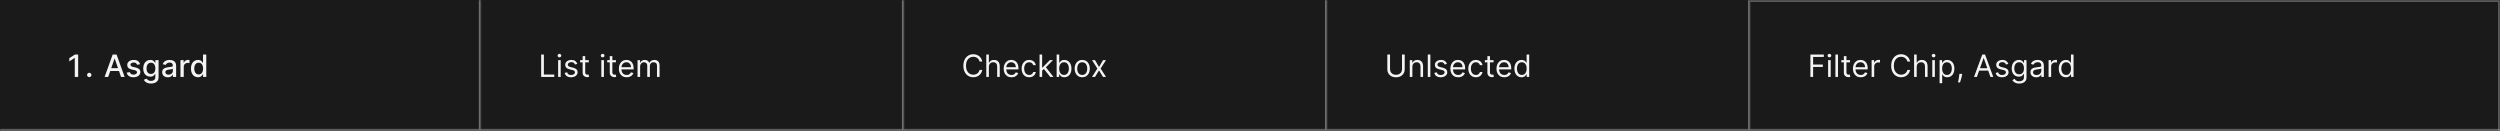 <svg width="1300" height="68" viewBox="0 0 1300 68" fill="none" xmlns="http://www.w3.org/2000/svg">
<mask id="path-1-inside-1_1637_8119" fill="white">
<path d="M0 0H1300V68H0V0Z"/>
</mask>
<path d="M0 0H1300V68H0V0Z" fill="#1A1A1A"/>
<path d="M1300 67H0V69H1300V67Z" fill="white" fill-opacity="0.3" mask="url(#path-1-inside-1_1637_8119)"/>
<mask id="path-3-inside-2_1637_8119" fill="white">
<path d="M0 0H250V68H0V0Z"/>
</mask>
<path d="M249 0V68H251V0H249Z" fill="#707070" mask="url(#path-3-inside-2_1637_8119)"/>
<path d="M40.645 28.364V40H38.884V30.125H38.816L36.032 31.943V30.261L38.935 28.364H40.645ZM46.414 40.108C46.103 40.108 45.836 39.998 45.613 39.778C45.389 39.555 45.278 39.286 45.278 38.972C45.278 38.661 45.389 38.396 45.613 38.176C45.836 37.953 46.103 37.841 46.414 37.841C46.724 37.841 46.992 37.953 47.215 38.176C47.438 38.396 47.55 38.661 47.55 38.972C47.55 39.18 47.497 39.371 47.391 39.545C47.289 39.716 47.153 39.852 46.982 39.955C46.812 40.057 46.622 40.108 46.414 40.108ZM56.261 40H54.398L58.585 28.364H60.614L64.801 40H62.938L59.648 30.477H59.557L56.261 40ZM56.574 35.443H62.619V36.92H56.574V35.443ZM72.822 33.403L71.283 33.676C71.218 33.479 71.116 33.292 70.976 33.114C70.84 32.936 70.654 32.79 70.419 32.676C70.184 32.562 69.891 32.506 69.538 32.506C69.057 32.506 68.656 32.614 68.334 32.83C68.012 33.042 67.851 33.316 67.851 33.653C67.851 33.945 67.959 34.18 68.175 34.358C68.391 34.536 68.739 34.682 69.22 34.795L70.606 35.114C71.41 35.299 72.008 35.585 72.402 35.972C72.796 36.358 72.993 36.86 72.993 37.477C72.993 38 72.841 38.466 72.538 38.875C72.239 39.28 71.82 39.599 71.283 39.83C70.749 40.061 70.129 40.176 69.425 40.176C68.447 40.176 67.65 39.968 67.033 39.551C66.415 39.131 66.037 38.534 65.896 37.761L67.538 37.511C67.641 37.939 67.851 38.263 68.169 38.483C68.487 38.699 68.902 38.807 69.413 38.807C69.97 38.807 70.415 38.691 70.749 38.46C71.082 38.225 71.249 37.939 71.249 37.602C71.249 37.33 71.146 37.1 70.942 36.915C70.741 36.729 70.432 36.589 70.016 36.494L68.538 36.17C67.724 35.985 67.122 35.689 66.731 35.284C66.345 34.879 66.152 34.365 66.152 33.744C66.152 33.229 66.296 32.778 66.584 32.392C66.872 32.006 67.269 31.704 67.777 31.489C68.285 31.269 68.866 31.159 69.521 31.159C70.465 31.159 71.207 31.364 71.749 31.773C72.29 32.178 72.648 32.722 72.822 33.403ZM78.52 43.438C77.827 43.438 77.23 43.347 76.73 43.165C76.234 42.983 75.829 42.742 75.514 42.443C75.2 42.148 74.965 41.826 74.81 41.477L76.27 40.875C76.372 41.034 76.508 41.206 76.679 41.392C76.853 41.578 77.088 41.737 77.383 41.869C77.683 42.002 78.067 42.068 78.537 42.068C79.181 42.068 79.713 41.913 80.133 41.602C80.554 41.292 80.764 40.799 80.764 40.125V38.409H80.656C80.554 38.595 80.406 38.801 80.213 39.028C80.024 39.256 79.762 39.453 79.429 39.619C79.096 39.786 78.662 39.869 78.128 39.869C77.438 39.869 76.817 39.708 76.264 39.386C75.715 39.061 75.279 38.581 74.957 37.949C74.639 37.312 74.48 36.53 74.48 35.602C74.48 34.674 74.637 33.879 74.952 33.216C75.27 32.553 75.706 32.045 76.258 31.693C76.812 31.337 77.438 31.159 78.139 31.159C78.681 31.159 79.118 31.25 79.452 31.432C79.785 31.61 80.044 31.818 80.23 32.057C80.419 32.295 80.565 32.506 80.668 32.688H80.793V31.273H82.457V40.193C82.457 40.936 82.283 41.545 81.935 42.023C81.586 42.504 81.115 42.86 80.52 43.091C79.929 43.322 79.262 43.438 78.52 43.438ZM78.503 38.46C78.992 38.46 79.404 38.347 79.742 38.119C80.082 37.888 80.34 37.559 80.514 37.131C80.692 36.699 80.781 36.182 80.781 35.58C80.781 34.992 80.694 34.475 80.52 34.028C80.346 33.581 80.09 33.233 79.753 32.983C79.416 32.729 78.999 32.602 78.503 32.602C77.992 32.602 77.565 32.735 77.224 33C76.883 33.261 76.626 33.617 76.452 34.068C76.281 34.519 76.196 35.023 76.196 35.58C76.196 36.151 76.283 36.653 76.457 37.085C76.632 37.517 76.889 37.854 77.23 38.097C77.575 38.339 77.999 38.46 78.503 38.46ZM87.276 40.193C86.722 40.193 86.222 40.091 85.776 39.886C85.329 39.678 84.974 39.377 84.713 38.983C84.456 38.589 84.327 38.106 84.327 37.534C84.327 37.042 84.421 36.636 84.611 36.318C84.8 36 85.056 35.748 85.378 35.562C85.7 35.377 86.06 35.237 86.457 35.142C86.855 35.047 87.26 34.975 87.673 34.926C88.196 34.865 88.62 34.816 88.946 34.778C89.272 34.737 89.508 34.67 89.656 34.58C89.804 34.489 89.878 34.341 89.878 34.136V34.097C89.878 33.6 89.738 33.216 89.457 32.943C89.181 32.67 88.768 32.534 88.219 32.534C87.647 32.534 87.196 32.661 86.867 32.915C86.541 33.165 86.315 33.443 86.19 33.75L84.594 33.386C84.783 32.856 85.06 32.428 85.423 32.102C85.791 31.773 86.213 31.534 86.69 31.386C87.168 31.235 87.669 31.159 88.196 31.159C88.544 31.159 88.914 31.201 89.304 31.284C89.698 31.364 90.065 31.511 90.406 31.727C90.751 31.943 91.033 32.252 91.253 32.653C91.472 33.051 91.582 33.568 91.582 34.205V40H89.923V38.807H89.855C89.745 39.026 89.581 39.242 89.361 39.455C89.141 39.667 88.859 39.843 88.514 39.983C88.169 40.123 87.757 40.193 87.276 40.193ZM87.645 38.83C88.115 38.83 88.516 38.737 88.849 38.551C89.187 38.365 89.442 38.123 89.617 37.824C89.794 37.521 89.883 37.197 89.883 36.852V35.727C89.823 35.788 89.706 35.845 89.531 35.898C89.361 35.947 89.166 35.99 88.946 36.028C88.726 36.062 88.512 36.095 88.304 36.125C88.096 36.151 87.921 36.174 87.781 36.193C87.452 36.235 87.151 36.305 86.878 36.403C86.609 36.502 86.393 36.644 86.23 36.83C86.071 37.011 85.992 37.254 85.992 37.557C85.992 37.977 86.147 38.295 86.457 38.511C86.768 38.724 87.164 38.83 87.645 38.83ZM93.845 40V31.273H95.487V32.659H95.578C95.737 32.189 96.017 31.82 96.419 31.551C96.824 31.278 97.283 31.142 97.794 31.142C97.9 31.142 98.025 31.146 98.169 31.153C98.317 31.161 98.432 31.171 98.516 31.182V32.807C98.447 32.788 98.326 32.767 98.152 32.744C97.978 32.718 97.803 32.705 97.629 32.705C97.228 32.705 96.87 32.79 96.555 32.96C96.245 33.127 95.999 33.36 95.817 33.659C95.635 33.955 95.544 34.292 95.544 34.67V40H93.845ZM102.94 40.17C102.236 40.17 101.607 39.99 101.054 39.631C100.505 39.267 100.073 38.75 99.758 38.08C99.448 37.405 99.293 36.597 99.293 35.653C99.293 34.71 99.45 33.903 99.764 33.233C100.082 32.562 100.518 32.049 101.071 31.693C101.624 31.337 102.251 31.159 102.952 31.159C103.493 31.159 103.929 31.25 104.259 31.432C104.592 31.61 104.849 31.818 105.031 32.057C105.217 32.295 105.361 32.506 105.463 32.688H105.565V28.364H107.264V40H105.605V38.642H105.463C105.361 38.828 105.213 39.04 105.02 39.278C104.83 39.517 104.569 39.725 104.236 39.903C103.902 40.081 103.471 40.17 102.94 40.17ZM103.315 38.722C103.804 38.722 104.217 38.593 104.554 38.335C104.895 38.074 105.152 37.712 105.327 37.25C105.505 36.788 105.594 36.25 105.594 35.636C105.594 35.03 105.507 34.5 105.332 34.045C105.158 33.591 104.902 33.237 104.565 32.983C104.228 32.729 103.812 32.602 103.315 32.602C102.804 32.602 102.378 32.735 102.037 33C101.696 33.265 101.438 33.627 101.264 34.085C101.094 34.544 101.009 35.061 101.009 35.636C101.009 36.22 101.096 36.744 101.27 37.21C101.444 37.676 101.702 38.045 102.043 38.318C102.387 38.587 102.812 38.722 103.315 38.722Z" fill="white" fill-opacity="0.95"/>
<mask id="path-6-inside-3_1637_8119" fill="white">
<path d="M250 0H470V68H250V0Z"/>
</mask>
<path d="M469 0V68H471V0H469Z" fill="#707070" mask="url(#path-6-inside-3_1637_8119)"/>
<path d="M281.409 40V28.364H282.818V38.75H288.227V40H281.409ZM290.227 40V31.273H291.568V40H290.227ZM290.909 29.818C290.648 29.818 290.422 29.729 290.233 29.551C290.047 29.373 289.955 29.159 289.955 28.909C289.955 28.659 290.047 28.445 290.233 28.267C290.422 28.089 290.648 28 290.909 28C291.17 28 291.394 28.089 291.58 28.267C291.769 28.445 291.864 28.659 291.864 28.909C291.864 29.159 291.769 29.373 291.58 29.551C291.394 29.729 291.17 29.818 290.909 29.818ZM300.206 33.227L299.001 33.568C298.926 33.367 298.814 33.172 298.666 32.983C298.522 32.79 298.325 32.631 298.075 32.506C297.825 32.381 297.505 32.318 297.115 32.318C296.581 32.318 296.136 32.441 295.78 32.688C295.428 32.93 295.251 33.239 295.251 33.614C295.251 33.947 295.373 34.21 295.615 34.403C295.857 34.597 296.236 34.758 296.751 34.886L298.047 35.205C298.827 35.394 299.409 35.684 299.791 36.074C300.174 36.46 300.365 36.958 300.365 37.568C300.365 38.068 300.221 38.515 299.933 38.909C299.649 39.303 299.251 39.614 298.74 39.841C298.229 40.068 297.634 40.182 296.956 40.182C296.066 40.182 295.329 39.989 294.746 39.602C294.162 39.216 293.793 38.651 293.638 37.909L294.911 37.591C295.032 38.061 295.261 38.413 295.598 38.648C295.939 38.883 296.384 39 296.933 39C297.558 39 298.054 38.867 298.422 38.602C298.793 38.333 298.979 38.011 298.979 37.636C298.979 37.333 298.873 37.08 298.661 36.875C298.448 36.667 298.123 36.511 297.683 36.409L296.229 36.068C295.429 35.879 294.842 35.585 294.467 35.188C294.096 34.786 293.911 34.284 293.911 33.682C293.911 33.189 294.049 32.754 294.325 32.375C294.606 31.996 294.986 31.699 295.467 31.483C295.952 31.267 296.501 31.159 297.115 31.159C297.979 31.159 298.657 31.349 299.149 31.727C299.645 32.106 299.998 32.606 300.206 33.227ZM306.179 31.273V32.409H301.656V31.273H306.179ZM302.974 29.182H304.315V37.5C304.315 37.879 304.37 38.163 304.48 38.352C304.594 38.538 304.738 38.663 304.912 38.727C305.09 38.788 305.277 38.818 305.474 38.818C305.622 38.818 305.743 38.811 305.838 38.795C305.933 38.776 306.009 38.761 306.065 38.75L306.338 39.955C306.247 39.989 306.12 40.023 305.957 40.057C305.795 40.095 305.588 40.114 305.338 40.114C304.959 40.114 304.588 40.032 304.224 39.869C303.865 39.706 303.565 39.458 303.327 39.125C303.092 38.792 302.974 38.371 302.974 37.864V29.182ZM312.696 40V31.273H314.037V40H312.696ZM313.378 29.818C313.116 29.818 312.891 29.729 312.702 29.551C312.516 29.373 312.423 29.159 312.423 28.909C312.423 28.659 312.516 28.445 312.702 28.267C312.891 28.089 313.116 28 313.378 28C313.639 28 313.863 28.089 314.048 28.267C314.238 28.445 314.332 28.659 314.332 28.909C314.332 29.159 314.238 29.373 314.048 29.551C313.863 29.729 313.639 29.818 313.378 29.818ZM320.288 31.273V32.409H315.766V31.273H320.288ZM317.084 29.182H318.425V37.5C318.425 37.879 318.48 38.163 318.589 38.352C318.703 38.538 318.847 38.663 319.021 38.727C319.199 38.788 319.387 38.818 319.584 38.818C319.732 38.818 319.853 38.811 319.947 38.795C320.042 38.776 320.118 38.761 320.175 38.75L320.447 39.955C320.357 39.989 320.23 40.023 320.067 40.057C319.904 40.095 319.697 40.114 319.447 40.114C319.069 40.114 318.697 40.032 318.334 39.869C317.974 39.706 317.675 39.458 317.436 39.125C317.201 38.792 317.084 38.371 317.084 37.864V29.182ZM325.871 40.182C325.03 40.182 324.304 39.996 323.695 39.625C323.089 39.25 322.621 38.727 322.291 38.057C321.965 37.383 321.803 36.599 321.803 35.705C321.803 34.811 321.965 34.023 322.291 33.341C322.621 32.655 323.079 32.121 323.666 31.739C324.257 31.352 324.946 31.159 325.734 31.159C326.189 31.159 326.638 31.235 327.081 31.386C327.524 31.538 327.928 31.784 328.291 32.125C328.655 32.462 328.945 32.909 329.161 33.466C329.376 34.023 329.484 34.708 329.484 35.523V36.091H322.757V34.932H328.121C328.121 34.439 328.022 34 327.825 33.614C327.632 33.227 327.356 32.922 326.996 32.699C326.64 32.475 326.219 32.364 325.734 32.364C325.2 32.364 324.738 32.496 324.348 32.761C323.962 33.023 323.664 33.364 323.456 33.784C323.248 34.205 323.143 34.655 323.143 35.136V35.909C323.143 36.568 323.257 37.127 323.484 37.585C323.715 38.04 324.036 38.386 324.445 38.625C324.854 38.86 325.329 38.977 325.871 38.977C326.223 38.977 326.541 38.928 326.825 38.83C327.113 38.727 327.361 38.576 327.57 38.375C327.778 38.17 327.939 37.917 328.053 37.614L329.348 37.977C329.212 38.417 328.982 38.803 328.661 39.136C328.339 39.466 327.941 39.724 327.467 39.909C326.994 40.091 326.462 40.182 325.871 40.182ZM331.524 40V31.273H332.82V32.636H332.933C333.115 32.17 333.409 31.809 333.814 31.551C334.219 31.29 334.706 31.159 335.274 31.159C335.85 31.159 336.329 31.29 336.712 31.551C337.098 31.809 337.399 32.17 337.615 32.636H337.706C337.929 32.186 338.265 31.828 338.712 31.562C339.159 31.294 339.695 31.159 340.32 31.159C341.1 31.159 341.738 31.403 342.234 31.892C342.731 32.377 342.979 33.133 342.979 34.159V40H341.638V34.159C341.638 33.515 341.462 33.055 341.109 32.778C340.757 32.502 340.342 32.364 339.865 32.364C339.251 32.364 338.776 32.549 338.439 32.92C338.102 33.288 337.933 33.754 337.933 34.318V40H336.57V34.023C336.57 33.526 336.409 33.127 336.087 32.824C335.765 32.517 335.35 32.364 334.842 32.364C334.494 32.364 334.168 32.456 333.865 32.642C333.566 32.828 333.323 33.085 333.138 33.415C332.956 33.74 332.865 34.117 332.865 34.545V40H331.524Z" fill="white" fill-opacity="0.95"/>
<mask id="path-9-inside-4_1637_8119" fill="white">
<path d="M470 0H690V68H470V0Z"/>
</mask>
<path d="M689 0V68H691V0H689Z" fill="#707070" mask="url(#path-9-inside-4_1637_8119)"/>
<path d="M510.773 32H509.364C509.28 31.595 509.134 31.239 508.926 30.932C508.722 30.625 508.472 30.367 508.176 30.159C507.884 29.947 507.561 29.788 507.205 29.682C506.848 29.576 506.477 29.523 506.091 29.523C505.386 29.523 504.748 29.701 504.176 30.057C503.608 30.413 503.155 30.938 502.818 31.631C502.485 32.324 502.318 33.174 502.318 34.182C502.318 35.189 502.485 36.04 502.818 36.733C503.155 37.426 503.608 37.951 504.176 38.307C504.748 38.663 505.386 38.841 506.091 38.841C506.477 38.841 506.848 38.788 507.205 38.682C507.561 38.576 507.884 38.419 508.176 38.21C508.472 37.998 508.722 37.739 508.926 37.432C509.134 37.121 509.28 36.765 509.364 36.364H510.773C510.667 36.958 510.473 37.49 510.193 37.96C509.913 38.43 509.564 38.83 509.148 39.159C508.731 39.485 508.263 39.733 507.744 39.903C507.229 40.074 506.678 40.159 506.091 40.159C505.098 40.159 504.216 39.917 503.443 39.432C502.67 38.947 502.063 38.258 501.619 37.364C501.176 36.47 500.955 35.409 500.955 34.182C500.955 32.955 501.176 31.894 501.619 31C502.063 30.106 502.67 29.417 503.443 28.932C504.216 28.447 505.098 28.204 506.091 28.204C506.678 28.204 507.229 28.29 507.744 28.46C508.263 28.631 508.731 28.881 509.148 29.21C509.564 29.536 509.913 29.934 510.193 30.403C510.473 30.869 510.667 31.401 510.773 32ZM514.209 34.75V40H512.868V28.364H514.209V32.636H514.322C514.527 32.186 514.834 31.828 515.243 31.562C515.656 31.294 516.205 31.159 516.891 31.159C517.485 31.159 518.006 31.278 518.453 31.517C518.9 31.752 519.247 32.114 519.493 32.602C519.743 33.087 519.868 33.705 519.868 34.455V40H518.527V34.545C518.527 33.852 518.347 33.316 517.987 32.938C517.631 32.555 517.137 32.364 516.504 32.364C516.065 32.364 515.671 32.456 515.322 32.642C514.978 32.828 514.705 33.099 514.504 33.455C514.307 33.811 514.209 34.242 514.209 34.75ZM525.98 40.182C525.139 40.182 524.414 39.996 523.804 39.625C523.198 39.25 522.73 38.727 522.401 38.057C522.075 37.383 521.912 36.599 521.912 35.705C521.912 34.811 522.075 34.023 522.401 33.341C522.73 32.655 523.188 32.121 523.776 31.739C524.366 31.352 525.056 31.159 525.844 31.159C526.298 31.159 526.747 31.235 527.19 31.386C527.634 31.538 528.037 31.784 528.401 32.125C528.764 32.462 529.054 32.909 529.27 33.466C529.486 34.023 529.594 34.708 529.594 35.523V36.091H522.866V34.932H528.23C528.23 34.439 528.132 34 527.935 33.614C527.741 33.227 527.465 32.922 527.105 32.699C526.749 32.475 526.329 32.364 525.844 32.364C525.31 32.364 524.848 32.496 524.457 32.761C524.071 33.023 523.774 33.364 523.565 33.784C523.357 34.205 523.253 34.655 523.253 35.136V35.909C523.253 36.568 523.366 37.127 523.594 37.585C523.825 38.04 524.145 38.386 524.554 38.625C524.963 38.86 525.438 38.977 525.98 38.977C526.332 38.977 526.651 38.928 526.935 38.83C527.223 38.727 527.471 38.576 527.679 38.375C527.887 38.17 528.048 37.917 528.162 37.614L529.457 37.977C529.321 38.417 529.092 38.803 528.77 39.136C528.448 39.466 528.05 39.724 527.577 39.909C527.103 40.091 526.571 40.182 525.98 40.182ZM535.179 40.182C534.361 40.182 533.656 39.989 533.065 39.602C532.474 39.216 532.02 38.684 531.702 38.006C531.384 37.328 531.224 36.553 531.224 35.682C531.224 34.795 531.387 34.013 531.713 33.335C532.043 32.653 532.501 32.121 533.088 31.739C533.679 31.352 534.368 31.159 535.156 31.159C535.77 31.159 536.323 31.273 536.815 31.5C537.308 31.727 537.711 32.045 538.026 32.455C538.34 32.864 538.535 33.341 538.611 33.886H537.27C537.168 33.489 536.94 33.136 536.588 32.83C536.24 32.519 535.77 32.364 535.179 32.364C534.656 32.364 534.198 32.5 533.804 32.773C533.414 33.042 533.109 33.422 532.889 33.915C532.673 34.403 532.565 34.977 532.565 35.636C532.565 36.311 532.671 36.898 532.884 37.398C533.099 37.898 533.402 38.286 533.793 38.562C534.187 38.839 534.649 38.977 535.179 38.977C535.527 38.977 535.844 38.917 536.128 38.795C536.412 38.674 536.652 38.5 536.849 38.273C537.046 38.045 537.187 37.773 537.27 37.455H538.611C538.535 37.97 538.348 38.434 538.048 38.847C537.753 39.256 537.361 39.581 536.872 39.824C536.387 40.062 535.823 40.182 535.179 40.182ZM541.821 36.818L541.798 35.159H542.071L545.889 31.273H547.548L543.48 35.386H543.366L541.821 36.818ZM540.571 40V28.364H541.912V40H540.571ZM546.116 40L542.707 35.682L543.662 34.75L547.821 40H546.116ZM549.456 40V28.364H550.797V32.659H550.911C551.009 32.508 551.145 32.314 551.32 32.08C551.498 31.841 551.751 31.629 552.081 31.443C552.414 31.254 552.865 31.159 553.433 31.159C554.168 31.159 554.816 31.343 555.376 31.71C555.937 32.078 556.375 32.599 556.689 33.273C557.003 33.947 557.161 34.742 557.161 35.659C557.161 36.583 557.003 37.385 556.689 38.062C556.375 38.737 555.939 39.26 555.382 39.631C554.825 39.998 554.183 40.182 553.456 40.182C552.895 40.182 552.446 40.089 552.109 39.903C551.772 39.714 551.513 39.5 551.331 39.261C551.149 39.019 551.009 38.818 550.911 38.659H550.751V40H549.456ZM550.774 35.636C550.774 36.295 550.871 36.877 551.064 37.381C551.257 37.881 551.539 38.273 551.911 38.557C552.282 38.837 552.736 38.977 553.274 38.977C553.835 38.977 554.303 38.83 554.678 38.534C555.056 38.235 555.34 37.833 555.53 37.33C555.723 36.822 555.82 36.258 555.82 35.636C555.82 35.023 555.725 34.47 555.536 33.977C555.35 33.481 555.068 33.089 554.689 32.801C554.314 32.51 553.842 32.364 553.274 32.364C552.729 32.364 552.27 32.502 551.899 32.778C551.528 33.051 551.248 33.434 551.058 33.926C550.869 34.415 550.774 34.985 550.774 35.636ZM562.757 40.182C561.969 40.182 561.278 39.994 560.683 39.619C560.092 39.244 559.63 38.72 559.297 38.045C558.967 37.371 558.803 36.583 558.803 35.682C558.803 34.773 558.967 33.979 559.297 33.301C559.63 32.623 560.092 32.097 560.683 31.722C561.278 31.347 561.969 31.159 562.757 31.159C563.545 31.159 564.234 31.347 564.825 31.722C565.42 32.097 565.882 32.623 566.212 33.301C566.545 33.979 566.712 34.773 566.712 35.682C566.712 36.583 566.545 37.371 566.212 38.045C565.882 38.72 565.42 39.244 564.825 39.619C564.234 39.994 563.545 40.182 562.757 40.182ZM562.757 38.977C563.356 38.977 563.848 38.824 564.234 38.517C564.621 38.21 564.907 37.807 565.092 37.307C565.278 36.807 565.371 36.265 565.371 35.682C565.371 35.099 565.278 34.555 565.092 34.051C564.907 33.547 564.621 33.14 564.234 32.83C563.848 32.519 563.356 32.364 562.757 32.364C562.159 32.364 561.666 32.519 561.28 32.83C560.893 33.14 560.607 33.547 560.422 34.051C560.236 34.555 560.143 35.099 560.143 35.682C560.143 36.265 560.236 36.807 560.422 37.307C560.607 37.807 560.893 38.21 561.28 38.517C561.666 38.824 562.159 38.977 562.757 38.977ZM569.399 31.273L571.49 34.841L573.581 31.273H575.126L572.308 35.636L575.126 40H573.581L571.49 36.614L569.399 40H567.854L570.626 35.636L567.854 31.273H569.399Z" fill="white" fill-opacity="0.95"/>
<mask id="path-12-inside-5_1637_8119" fill="white">
<path d="M690 0H910V68H690V0Z"/>
</mask>
<path d="M909 0V68H911V0H909Z" fill="#707070" mask="url(#path-12-inside-5_1637_8119)"/>
<path d="M729.045 28.364H730.455V36.068C730.455 36.864 730.267 37.574 729.892 38.199C729.521 38.82 728.996 39.311 728.318 39.67C727.64 40.026 726.845 40.205 725.932 40.205C725.019 40.205 724.223 40.026 723.545 39.67C722.867 39.311 722.341 38.82 721.966 38.199C721.595 37.574 721.409 36.864 721.409 36.068V28.364H722.818V35.955C722.818 36.523 722.943 37.028 723.193 37.472C723.443 37.911 723.799 38.258 724.261 38.511C724.727 38.761 725.284 38.886 725.932 38.886C726.58 38.886 727.136 38.761 727.602 38.511C728.068 38.258 728.424 37.911 728.67 37.472C728.92 37.028 729.045 36.523 729.045 35.955V28.364ZM734.428 34.75V40H733.087V31.273H734.382V32.636H734.496C734.7 32.193 735.011 31.837 735.428 31.568C735.844 31.296 736.382 31.159 737.041 31.159C737.632 31.159 738.149 31.28 738.592 31.523C739.036 31.761 739.38 32.125 739.626 32.614C739.873 33.099 739.996 33.712 739.996 34.455V40H738.655V34.545C738.655 33.86 738.477 33.326 738.121 32.943C737.765 32.557 737.276 32.364 736.655 32.364C736.227 32.364 735.844 32.456 735.507 32.642C735.174 32.828 734.911 33.099 734.717 33.455C734.524 33.811 734.428 34.242 734.428 34.75ZM743.787 28.364V40H742.446V28.364H743.787ZM752.425 33.227L751.22 33.568C751.144 33.367 751.033 33.172 750.885 32.983C750.741 32.79 750.544 32.631 750.294 32.506C750.044 32.381 749.724 32.318 749.334 32.318C748.8 32.318 748.355 32.441 747.999 32.688C747.646 32.93 747.47 33.239 747.47 33.614C747.47 33.947 747.591 34.21 747.834 34.403C748.076 34.597 748.455 34.758 748.97 34.886L750.266 35.205C751.046 35.394 751.627 35.684 752.01 36.074C752.393 36.46 752.584 36.958 752.584 37.568C752.584 38.068 752.44 38.515 752.152 38.909C751.868 39.303 751.47 39.614 750.959 39.841C750.447 40.068 749.853 40.182 749.175 40.182C748.285 40.182 747.548 39.989 746.964 39.602C746.381 39.216 746.012 38.651 745.857 37.909L747.129 37.591C747.25 38.061 747.48 38.413 747.817 38.648C748.158 38.883 748.603 39 749.152 39C749.777 39 750.273 38.867 750.641 38.602C751.012 38.333 751.197 38.011 751.197 37.636C751.197 37.333 751.091 37.08 750.879 36.875C750.667 36.667 750.341 36.511 749.902 36.409L748.447 36.068C747.648 35.879 747.061 35.585 746.686 35.188C746.315 34.786 746.129 34.284 746.129 33.682C746.129 33.189 746.268 32.754 746.544 32.375C746.824 31.996 747.205 31.699 747.686 31.483C748.171 31.267 748.72 31.159 749.334 31.159C750.197 31.159 750.875 31.349 751.368 31.727C751.864 32.106 752.216 32.606 752.425 33.227ZM758.261 40.182C757.42 40.182 756.695 39.996 756.085 39.625C755.479 39.25 755.011 38.727 754.682 38.057C754.356 37.383 754.193 36.599 754.193 35.705C754.193 34.811 754.356 34.023 754.682 33.341C755.011 32.655 755.47 32.121 756.057 31.739C756.648 31.352 757.337 31.159 758.125 31.159C758.58 31.159 759.028 31.235 759.472 31.386C759.915 31.538 760.318 31.784 760.682 32.125C761.045 32.462 761.335 32.909 761.551 33.466C761.767 34.023 761.875 34.708 761.875 35.523V36.091H755.148V34.932H760.511C760.511 34.439 760.413 34 760.216 33.614C760.023 33.227 759.746 32.922 759.386 32.699C759.03 32.475 758.61 32.364 758.125 32.364C757.591 32.364 757.129 32.496 756.739 32.761C756.352 33.023 756.055 33.364 755.847 33.784C755.638 34.205 755.534 34.655 755.534 35.136V35.909C755.534 36.568 755.648 37.127 755.875 37.585C756.106 38.04 756.426 38.386 756.835 38.625C757.244 38.86 757.72 38.977 758.261 38.977C758.614 38.977 758.932 38.928 759.216 38.83C759.504 38.727 759.752 38.576 759.96 38.375C760.169 38.17 760.33 37.917 760.443 37.614L761.739 37.977C761.602 38.417 761.373 38.803 761.051 39.136C760.729 39.466 760.331 39.724 759.858 39.909C759.384 40.091 758.852 40.182 758.261 40.182ZM767.46 40.182C766.642 40.182 765.938 39.989 765.347 39.602C764.756 39.216 764.301 38.684 763.983 38.006C763.665 37.328 763.506 36.553 763.506 35.682C763.506 34.795 763.669 34.013 763.994 33.335C764.324 32.653 764.782 32.121 765.369 31.739C765.96 31.352 766.65 31.159 767.438 31.159C768.051 31.159 768.604 31.273 769.097 31.5C769.589 31.727 769.992 32.045 770.307 32.455C770.621 32.864 770.816 33.341 770.892 33.886H769.551C769.449 33.489 769.222 33.136 768.869 32.83C768.521 32.519 768.051 32.364 767.46 32.364C766.938 32.364 766.479 32.5 766.085 32.773C765.695 33.042 765.39 33.422 765.17 33.915C764.955 34.403 764.847 34.977 764.847 35.636C764.847 36.311 764.953 36.898 765.165 37.398C765.381 37.898 765.684 38.286 766.074 38.562C766.468 38.839 766.93 38.977 767.46 38.977C767.809 38.977 768.125 38.917 768.409 38.795C768.693 38.674 768.934 38.5 769.131 38.273C769.328 38.045 769.468 37.773 769.551 37.455H770.892C770.816 37.97 770.629 38.434 770.33 38.847C770.034 39.256 769.642 39.581 769.153 39.824C768.669 40.062 768.104 40.182 767.46 40.182ZM776.648 31.273V32.409H772.125V31.273H776.648ZM773.443 29.182H774.784V37.5C774.784 37.879 774.839 38.163 774.949 38.352C775.063 38.538 775.206 38.663 775.381 38.727C775.559 38.788 775.746 38.818 775.943 38.818C776.091 38.818 776.212 38.811 776.307 38.795C776.402 38.776 776.477 38.761 776.534 38.75L776.807 39.955C776.716 39.989 776.589 40.023 776.426 40.057C776.263 40.095 776.057 40.114 775.807 40.114C775.428 40.114 775.057 40.032 774.693 39.869C774.333 39.706 774.034 39.458 773.795 39.125C773.561 38.792 773.443 38.371 773.443 37.864V29.182ZM782.23 40.182C781.389 40.182 780.664 39.996 780.054 39.625C779.448 39.25 778.98 38.727 778.651 38.057C778.325 37.383 778.162 36.599 778.162 35.705C778.162 34.811 778.325 34.023 778.651 33.341C778.98 32.655 779.438 32.121 780.026 31.739C780.616 31.352 781.306 31.159 782.094 31.159C782.548 31.159 782.997 31.235 783.44 31.386C783.884 31.538 784.287 31.784 784.651 32.125C785.014 32.462 785.304 32.909 785.52 33.466C785.736 34.023 785.844 34.708 785.844 35.523V36.091H779.116V34.932H784.48C784.48 34.439 784.382 34 784.185 33.614C783.991 33.227 783.715 32.922 783.355 32.699C782.999 32.475 782.579 32.364 782.094 32.364C781.56 32.364 781.098 32.496 780.707 32.761C780.321 33.023 780.024 33.364 779.815 33.784C779.607 34.205 779.503 34.655 779.503 35.136V35.909C779.503 36.568 779.616 37.127 779.844 37.585C780.075 38.04 780.395 38.386 780.804 38.625C781.213 38.86 781.688 38.977 782.23 38.977C782.582 38.977 782.901 38.928 783.185 38.83C783.473 38.727 783.721 38.576 783.929 38.375C784.137 38.17 784.298 37.917 784.412 37.614L785.707 37.977C785.571 38.417 785.342 38.803 785.02 39.136C784.698 39.466 784.3 39.724 783.827 39.909C783.353 40.091 782.821 40.182 782.23 40.182ZM791.179 40.182C790.452 40.182 789.81 39.998 789.253 39.631C788.696 39.26 788.26 38.737 787.946 38.062C787.632 37.385 787.474 36.583 787.474 35.659C787.474 34.742 787.632 33.947 787.946 33.273C788.26 32.599 788.698 32.078 789.259 31.71C789.819 31.343 790.467 31.159 791.202 31.159C791.77 31.159 792.219 31.254 792.548 31.443C792.882 31.629 793.135 31.841 793.31 32.08C793.488 32.314 793.626 32.508 793.724 32.659H793.838V28.364H795.179V40H793.884V38.659H793.724C793.626 38.818 793.486 39.019 793.304 39.261C793.122 39.5 792.863 39.714 792.526 39.903C792.188 40.089 791.74 40.182 791.179 40.182ZM791.361 38.977C791.899 38.977 792.353 38.837 792.724 38.557C793.096 38.273 793.378 37.881 793.571 37.381C793.764 36.877 793.861 36.295 793.861 35.636C793.861 34.985 793.766 34.415 793.577 33.926C793.387 33.434 793.107 33.051 792.736 32.778C792.365 32.502 791.906 32.364 791.361 32.364C790.793 32.364 790.319 32.51 789.94 32.801C789.565 33.089 789.283 33.481 789.094 33.977C788.908 34.47 788.815 35.023 788.815 35.636C788.815 36.258 788.91 36.822 789.099 37.33C789.293 37.833 789.577 38.235 789.952 38.534C790.33 38.83 790.8 38.977 791.361 38.977Z" fill="white" fill-opacity="0.95"/>
<mask id="path-15-inside-6_1637_8119" fill="white">
<path d="M910 0H1300V68H910V0Z"/>
</mask>
<path d="M1300 0H1301V-1H1300V0ZM910 1H1300V-1H910V1ZM1299 0V68H1301V0H1299Z" fill="white" fill-opacity="0.3" mask="url(#path-15-inside-6_1637_8119)"/>
<path d="M941.409 40V28.364H948.386V29.614H942.818V33.545H947.864V34.795H942.818V40H941.409ZM950.618 40V31.273H951.959V40H950.618ZM951.3 29.818C951.038 29.818 950.813 29.729 950.624 29.551C950.438 29.373 950.345 29.159 950.345 28.909C950.345 28.659 950.438 28.445 950.624 28.267C950.813 28.089 951.038 28 951.3 28C951.561 28 951.785 28.089 951.97 28.267C952.16 28.445 952.254 28.659 952.254 28.909C952.254 29.159 952.16 29.373 951.97 29.551C951.785 29.729 951.561 29.818 951.3 29.818ZM955.756 28.364V40H954.415V28.364H955.756ZM962.007 31.273V32.409H957.484V31.273H962.007ZM958.803 29.182H960.143V37.5C960.143 37.879 960.198 38.163 960.308 38.352C960.422 38.538 960.566 38.663 960.74 38.727C960.918 38.788 961.106 38.818 961.303 38.818C961.45 38.818 961.571 38.811 961.666 38.795C961.761 38.776 961.837 38.761 961.893 38.75L962.166 39.955C962.075 39.989 961.948 40.023 961.786 40.057C961.623 40.095 961.416 40.114 961.166 40.114C960.787 40.114 960.416 40.032 960.053 39.869C959.693 39.706 959.393 39.458 959.155 39.125C958.92 38.792 958.803 38.371 958.803 37.864V29.182ZM967.589 40.182C966.749 40.182 966.023 39.996 965.413 39.625C964.807 39.25 964.339 38.727 964.01 38.057C963.684 37.383 963.521 36.599 963.521 35.705C963.521 34.811 963.684 34.023 964.01 33.341C964.339 32.655 964.798 32.121 965.385 31.739C965.976 31.352 966.665 31.159 967.453 31.159C967.908 31.159 968.357 31.235 968.8 31.386C969.243 31.538 969.646 31.784 970.01 32.125C970.374 32.462 970.663 32.909 970.879 33.466C971.095 34.023 971.203 34.708 971.203 35.523V36.091H964.476V34.932H969.839C969.839 34.439 969.741 34 969.544 33.614C969.351 33.227 969.074 32.922 968.714 32.699C968.358 32.475 967.938 32.364 967.453 32.364C966.919 32.364 966.457 32.496 966.067 32.761C965.68 33.023 965.383 33.364 965.175 33.784C964.966 34.205 964.862 34.655 964.862 35.136V35.909C964.862 36.568 964.976 37.127 965.203 37.585C965.434 38.04 965.754 38.386 966.163 38.625C966.572 38.86 967.048 38.977 967.589 38.977C967.942 38.977 968.26 38.928 968.544 38.83C968.832 38.727 969.08 38.576 969.288 38.375C969.497 38.17 969.658 37.917 969.771 37.614L971.067 37.977C970.93 38.417 970.701 38.803 970.379 39.136C970.057 39.466 969.66 39.724 969.186 39.909C968.713 40.091 968.18 40.182 967.589 40.182ZM973.243 40V31.273H974.538V32.591H974.629C974.788 32.159 975.076 31.809 975.493 31.54C975.91 31.271 976.379 31.136 976.902 31.136C977 31.136 977.124 31.138 977.271 31.142C977.419 31.146 977.531 31.151 977.607 31.159V32.523C977.561 32.511 977.457 32.494 977.294 32.472C977.135 32.445 976.966 32.432 976.788 32.432C976.364 32.432 975.985 32.521 975.652 32.699C975.322 32.873 975.061 33.115 974.868 33.426C974.679 33.733 974.584 34.083 974.584 34.477V40H973.243ZM993.241 32H991.832C991.749 31.595 991.603 31.239 991.395 30.932C991.19 30.625 990.94 30.367 990.645 30.159C990.353 29.947 990.029 29.788 989.673 29.682C989.317 29.576 988.946 29.523 988.56 29.523C987.855 29.523 987.217 29.701 986.645 30.057C986.077 30.413 985.624 30.938 985.287 31.631C984.954 32.324 984.787 33.174 984.787 34.182C984.787 35.189 984.954 36.04 985.287 36.733C985.624 37.426 986.077 37.951 986.645 38.307C987.217 38.663 987.855 38.841 988.56 38.841C988.946 38.841 989.317 38.788 989.673 38.682C990.029 38.576 990.353 38.419 990.645 38.21C990.94 37.998 991.19 37.739 991.395 37.432C991.603 37.121 991.749 36.765 991.832 36.364H993.241C993.135 36.958 992.942 37.49 992.662 37.96C992.382 38.43 992.033 38.83 991.616 39.159C991.2 39.485 990.732 39.733 990.213 39.903C989.698 40.074 989.147 40.159 988.56 40.159C987.567 40.159 986.685 39.917 985.912 39.432C985.139 38.947 984.531 38.258 984.088 37.364C983.645 36.47 983.423 35.409 983.423 34.182C983.423 32.955 983.645 31.894 984.088 31C984.531 30.106 985.139 29.417 985.912 28.932C986.685 28.447 987.567 28.204 988.56 28.204C989.147 28.204 989.698 28.29 990.213 28.46C990.732 28.631 991.2 28.881 991.616 29.21C992.033 29.536 992.382 29.934 992.662 30.403C992.942 30.869 993.135 31.401 993.241 32ZM996.678 34.75V40H995.337V28.364H996.678V32.636H996.791C996.996 32.186 997.303 31.828 997.712 31.562C998.125 31.294 998.674 31.159 999.359 31.159C999.954 31.159 1000.47 31.278 1000.92 31.517C1001.37 31.752 1001.72 32.114 1001.96 32.602C1002.21 33.087 1002.34 33.705 1002.34 34.455V40H1001V34.545C1001 33.852 1000.82 33.316 1000.46 32.938C1000.1 32.555 999.606 32.364 998.973 32.364C998.534 32.364 998.14 32.456 997.791 32.642C997.446 32.828 997.174 33.099 996.973 33.455C996.776 33.811 996.678 34.242 996.678 34.75ZM1004.79 40V31.273H1006.13V40H1004.79ZM1005.47 29.818C1005.21 29.818 1004.98 29.729 1004.8 29.551C1004.61 29.373 1004.52 29.159 1004.52 28.909C1004.52 28.659 1004.61 28.445 1004.8 28.267C1004.98 28.089 1005.21 28 1005.47 28C1005.73 28 1005.96 28.089 1006.14 28.267C1006.33 28.445 1006.43 28.659 1006.43 28.909C1006.43 29.159 1006.33 29.373 1006.14 29.551C1005.96 29.729 1005.73 29.818 1005.47 29.818ZM1008.59 43.273V31.273H1009.88V32.659H1010.04C1010.14 32.508 1010.28 32.314 1010.45 32.08C1010.63 31.841 1010.88 31.629 1011.21 31.443C1011.54 31.254 1012 31.159 1012.56 31.159C1013.3 31.159 1013.95 31.343 1014.51 31.71C1015.07 32.078 1015.51 32.599 1015.82 33.273C1016.13 33.947 1016.29 34.742 1016.29 35.659C1016.29 36.583 1016.13 37.385 1015.82 38.062C1015.51 38.737 1015.07 39.26 1014.51 39.631C1013.96 39.998 1013.31 40.182 1012.59 40.182C1012.03 40.182 1011.58 40.089 1011.24 39.903C1010.9 39.714 1010.64 39.5 1010.46 39.261C1010.28 39.019 1010.14 38.818 1010.04 38.659H1009.93V43.273H1008.59ZM1009.9 35.636C1009.9 36.295 1010 36.877 1010.19 37.381C1010.39 37.881 1010.67 38.273 1011.04 38.557C1011.41 38.837 1011.87 38.977 1012.4 38.977C1012.97 38.977 1013.43 38.83 1013.81 38.534C1014.19 38.235 1014.47 37.833 1014.66 37.33C1014.85 36.822 1014.95 36.258 1014.95 35.636C1014.95 35.023 1014.86 34.47 1014.67 33.977C1014.48 33.481 1014.2 33.089 1013.82 32.801C1013.44 32.51 1012.97 32.364 1012.4 32.364C1011.86 32.364 1011.4 32.502 1011.03 32.778C1010.66 33.051 1010.38 33.434 1010.19 33.926C1010 34.415 1009.9 34.985 1009.9 35.636ZM1020.34 38.409L1020.25 39.023C1020.18 39.455 1020.08 39.917 1019.95 40.409C1019.82 40.901 1019.69 41.365 1019.55 41.801C1019.41 42.237 1019.29 42.583 1019.2 42.841H1018.18C1018.23 42.599 1018.29 42.278 1018.37 41.881C1018.45 41.483 1018.53 41.038 1018.61 40.545C1018.69 40.057 1018.76 39.557 1018.81 39.045L1018.88 38.409H1020.34ZM1027.98 40H1026.5L1030.78 28.364H1032.23L1036.5 40H1035.03L1031.55 30.204H1031.46L1027.98 40ZM1028.53 35.455H1034.48V36.705H1028.53V35.455ZM1044.32 33.227L1043.11 33.568C1043.04 33.367 1042.92 33.172 1042.78 32.983C1042.63 32.79 1042.43 32.631 1042.18 32.506C1041.93 32.381 1041.61 32.318 1041.22 32.318C1040.69 32.318 1040.25 32.441 1039.89 32.688C1039.54 32.93 1039.36 33.239 1039.36 33.614C1039.36 33.947 1039.48 34.21 1039.72 34.403C1039.97 34.597 1040.35 34.758 1040.86 34.886L1042.16 35.205C1042.94 35.394 1043.52 35.684 1043.9 36.074C1044.28 36.46 1044.47 36.958 1044.47 37.568C1044.47 38.068 1044.33 38.515 1044.04 38.909C1043.76 39.303 1043.36 39.614 1042.85 39.841C1042.34 40.068 1041.74 40.182 1041.07 40.182C1040.18 40.182 1039.44 39.989 1038.86 39.602C1038.27 39.216 1037.9 38.651 1037.75 37.909L1039.02 37.591C1039.14 38.061 1039.37 38.413 1039.71 38.648C1040.05 38.883 1040.49 39 1041.04 39C1041.67 39 1042.16 38.867 1042.53 38.602C1042.9 38.333 1043.09 38.011 1043.09 37.636C1043.09 37.333 1042.98 37.08 1042.77 36.875C1042.56 36.667 1042.23 36.511 1041.79 36.409L1040.34 36.068C1039.54 35.879 1038.95 35.585 1038.58 35.188C1038.21 34.786 1038.02 34.284 1038.02 33.682C1038.02 33.189 1038.16 32.754 1038.43 32.375C1038.71 31.996 1039.1 31.699 1039.58 31.483C1040.06 31.267 1040.61 31.159 1041.22 31.159C1042.09 31.159 1042.77 31.349 1043.26 31.727C1043.75 32.106 1044.11 32.606 1044.32 33.227ZM1050.02 43.455C1049.37 43.455 1048.81 43.371 1048.35 43.205C1047.88 43.042 1047.49 42.826 1047.18 42.557C1046.87 42.292 1046.63 42.008 1046.45 41.705L1047.52 40.955C1047.64 41.114 1047.79 41.295 1047.98 41.5C1048.16 41.708 1048.42 41.888 1048.74 42.04C1049.06 42.195 1049.49 42.273 1050.02 42.273C1050.72 42.273 1051.3 42.102 1051.76 41.761C1052.22 41.42 1052.45 40.886 1052.45 40.159V38.386H1052.33C1052.24 38.545 1052.1 38.742 1051.91 38.977C1051.74 39.208 1051.48 39.415 1051.14 39.597C1050.81 39.775 1050.36 39.864 1049.79 39.864C1049.08 39.864 1048.45 39.697 1047.89 39.364C1047.33 39.03 1046.89 38.545 1046.57 37.909C1046.24 37.273 1046.08 36.5 1046.08 35.591C1046.08 34.697 1046.24 33.919 1046.56 33.256C1046.87 32.589 1047.31 32.074 1047.87 31.71C1048.43 31.343 1049.08 31.159 1049.81 31.159C1050.38 31.159 1050.83 31.254 1051.16 31.443C1051.5 31.629 1051.76 31.841 1051.94 32.08C1052.12 32.314 1052.26 32.508 1052.36 32.659H1052.49V31.273H1053.79V40.25C1053.79 41 1053.62 41.61 1053.28 42.08C1052.94 42.553 1052.49 42.9 1051.91 43.119C1051.35 43.343 1050.71 43.455 1050.02 43.455ZM1049.97 38.659C1050.51 38.659 1050.96 38.536 1051.33 38.29C1051.71 38.044 1051.99 37.689 1052.18 37.227C1052.37 36.765 1052.47 36.212 1052.47 35.568C1052.47 34.939 1052.38 34.385 1052.19 33.903C1052 33.422 1051.72 33.045 1051.35 32.773C1050.97 32.5 1050.52 32.364 1049.97 32.364C1049.4 32.364 1048.93 32.508 1048.55 32.795C1048.17 33.083 1047.89 33.47 1047.7 33.955C1047.52 34.439 1047.42 34.977 1047.42 35.568C1047.42 36.174 1047.52 36.71 1047.71 37.176C1047.9 37.638 1048.19 38.002 1048.56 38.267C1048.94 38.528 1049.41 38.659 1049.97 38.659ZM1058.81 40.205C1058.26 40.205 1057.76 40.1 1057.31 39.892C1056.85 39.68 1056.5 39.375 1056.23 38.977C1055.97 38.576 1055.83 38.091 1055.83 37.523C1055.83 37.023 1055.93 36.617 1056.13 36.307C1056.33 35.992 1056.59 35.746 1056.92 35.568C1057.25 35.39 1057.61 35.258 1058.01 35.17C1058.41 35.08 1058.81 35.008 1059.22 34.955C1059.75 34.886 1060.18 34.835 1060.51 34.801C1060.84 34.763 1061.09 34.701 1061.24 34.614C1061.39 34.526 1061.47 34.375 1061.47 34.159V34.114C1061.47 33.553 1061.32 33.117 1061.01 32.807C1060.71 32.496 1060.25 32.341 1059.63 32.341C1058.99 32.341 1058.49 32.481 1058.12 32.761C1057.76 33.042 1057.5 33.341 1057.36 33.659L1056.08 33.205C1056.31 32.674 1056.61 32.261 1056.99 31.966C1057.38 31.667 1057.79 31.458 1058.24 31.341C1058.7 31.22 1059.14 31.159 1059.58 31.159C1059.86 31.159 1060.19 31.193 1060.55 31.261C1060.92 31.326 1061.27 31.46 1061.61 31.665C1061.96 31.869 1062.24 32.178 1062.47 32.591C1062.7 33.004 1062.81 33.557 1062.81 34.25V40H1061.47V38.818H1061.4C1061.31 39.008 1061.16 39.21 1060.95 39.426C1060.74 39.642 1060.45 39.826 1060.1 39.977C1059.75 40.129 1059.32 40.205 1058.81 40.205ZM1059.02 39C1059.55 39 1059.99 38.896 1060.36 38.688C1060.72 38.479 1061 38.21 1061.19 37.881C1061.38 37.551 1061.47 37.205 1061.47 36.841V35.614C1061.41 35.682 1061.29 35.744 1061.1 35.801C1060.91 35.854 1060.69 35.901 1060.44 35.943C1060.19 35.981 1059.95 36.015 1059.71 36.045C1059.48 36.072 1059.3 36.095 1059.15 36.114C1058.8 36.159 1058.48 36.233 1058.17 36.335C1057.88 36.434 1057.63 36.583 1057.45 36.784C1057.27 36.981 1057.17 37.25 1057.17 37.591C1057.17 38.057 1057.35 38.409 1057.69 38.648C1058.04 38.883 1058.48 39 1059.02 39ZM1065.26 40V31.273H1066.55V32.591H1066.64C1066.8 32.159 1067.09 31.809 1067.51 31.54C1067.93 31.271 1068.39 31.136 1068.92 31.136C1069.02 31.136 1069.14 31.138 1069.29 31.142C1069.43 31.146 1069.55 31.151 1069.62 31.159V32.523C1069.58 32.511 1069.47 32.494 1069.31 32.472C1069.15 32.445 1068.98 32.432 1068.8 32.432C1068.38 32.432 1068 32.521 1067.67 32.699C1067.34 32.873 1067.08 33.115 1066.88 33.426C1066.69 33.733 1066.6 34.083 1066.6 34.477V40H1065.26ZM1074.24 40.182C1073.51 40.182 1072.87 39.998 1072.32 39.631C1071.76 39.26 1071.32 38.737 1071.01 38.062C1070.69 37.385 1070.54 36.583 1070.54 35.659C1070.54 34.742 1070.69 33.947 1071.01 33.273C1071.32 32.599 1071.76 32.078 1072.32 31.71C1072.88 31.343 1073.53 31.159 1074.26 31.159C1074.83 31.159 1075.28 31.254 1075.61 31.443C1075.94 31.629 1076.2 31.841 1076.37 32.08C1076.55 32.314 1076.69 32.508 1076.79 32.659H1076.9V28.364H1078.24V40H1076.95V38.659H1076.79C1076.69 38.818 1076.55 39.019 1076.37 39.261C1076.18 39.5 1075.93 39.714 1075.59 39.903C1075.25 40.089 1074.8 40.182 1074.24 40.182ZM1074.42 38.977C1074.96 38.977 1075.42 38.837 1075.79 38.557C1076.16 38.273 1076.44 37.881 1076.63 37.381C1076.83 36.877 1076.92 36.295 1076.92 35.636C1076.92 34.985 1076.83 34.415 1076.64 33.926C1076.45 33.434 1076.17 33.051 1075.8 32.778C1075.43 32.502 1074.97 32.364 1074.42 32.364C1073.86 32.364 1073.38 32.51 1073 32.801C1072.63 33.089 1072.35 33.481 1072.16 33.977C1071.97 34.47 1071.88 35.023 1071.88 35.636C1071.88 36.258 1071.97 36.822 1072.16 37.33C1072.36 37.833 1072.64 38.235 1073.01 38.534C1073.39 38.83 1073.86 38.977 1074.42 38.977Z" fill="white" fill-opacity="0.95"/>
</svg>

